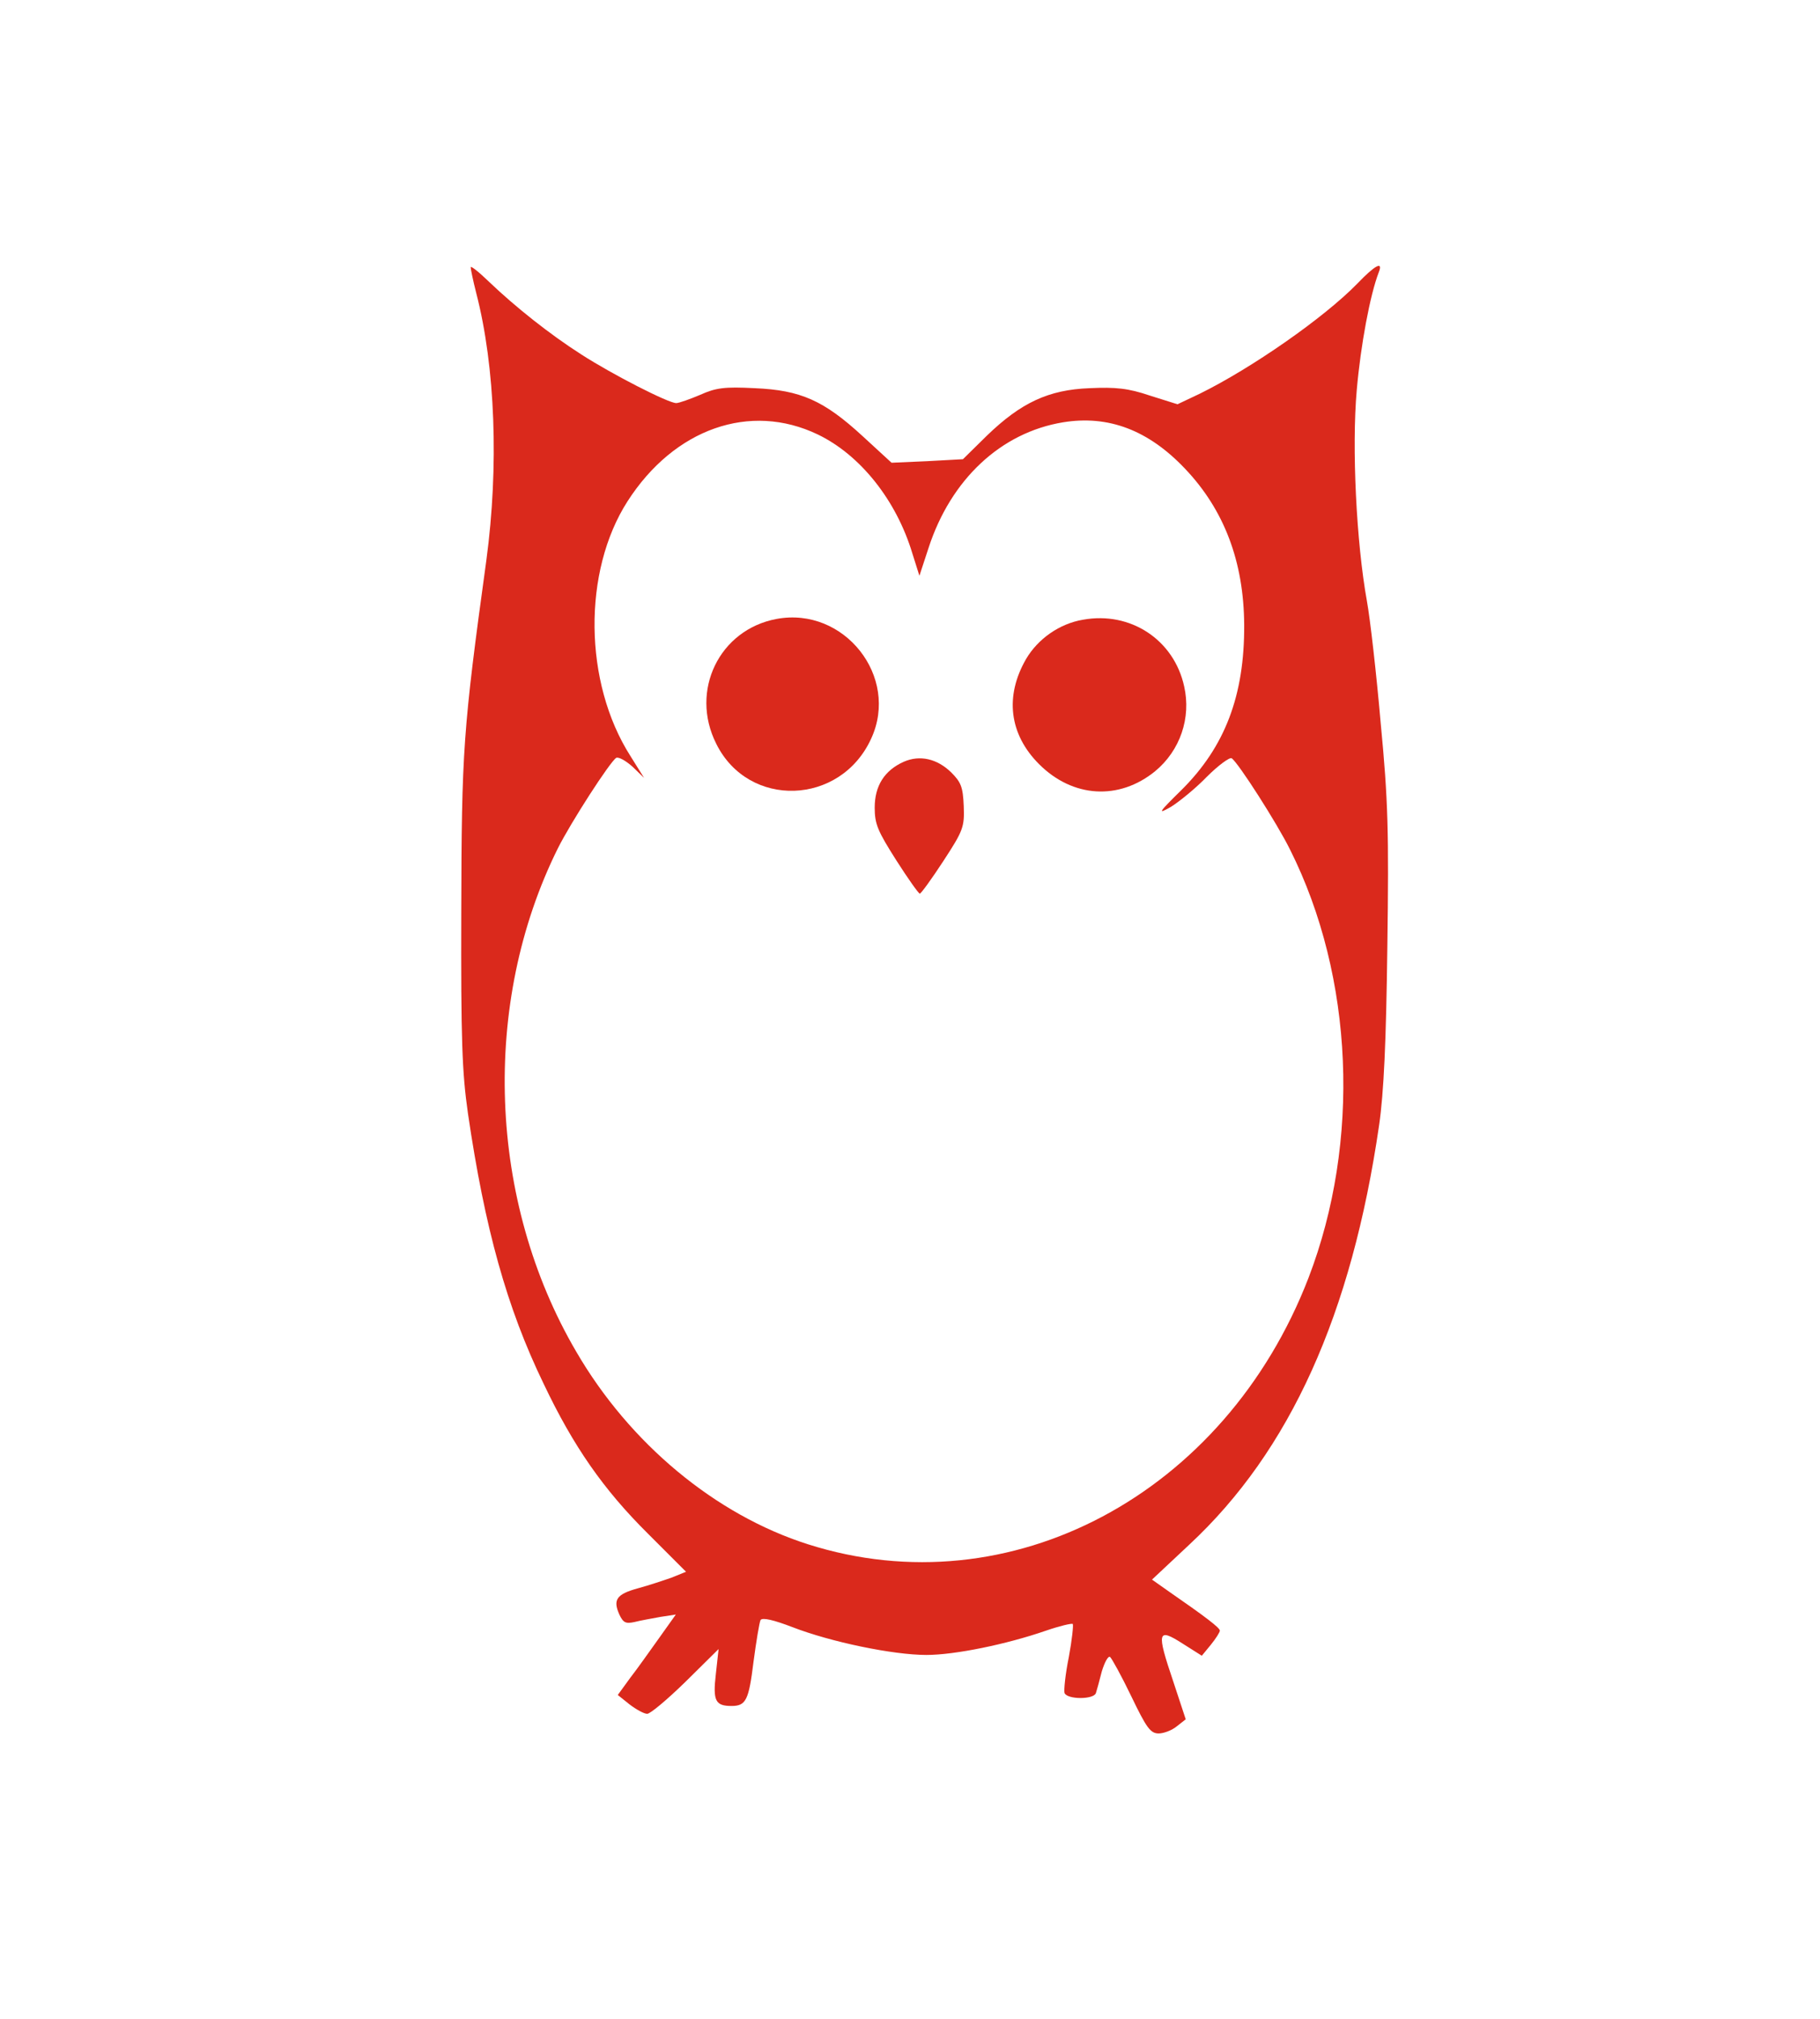 
<svg version="1.0" xmlns="http://www.w3.org/2000/svg"
 width="46" height="51"  viewBox="0 0 464 511"
 preserveAspectRatio="xMidYMid meet">

<g transform="translate(0,511) scale(0.1,-0.1)"
fill="#da291c" stroke="none">
<path d="M1200 4446 c0 -4 6 -34 14 -65 49 -189 58 -443 26 -681 -60 -436 -63
-486 -64 -895 -1 -328 2 -410 17 -515 43 -293 99 -495 193 -689 76 -160 153
-270 266 -382 l97 -97 -37 -15 c-20 -7 -59 -20 -85 -27 -55 -15 -65 -29 -48
-67 10 -21 16 -24 39 -19 15 4 45 9 66 13 l39 6 -42 -59 c-23 -32 -56 -79 -74
-102 l-32 -44 30 -24 c17 -13 37 -24 45 -24 8 0 52 37 98 82 l84 83 -7 -64
c-8 -68 -1 -81 40 -81 37 0 44 15 56 112 7 53 15 101 18 107 5 7 34 0 81 -18
98 -38 257 -71 342 -71 72 0 204 27 305 62 35 12 65 19 68 17 2 -3 -2 -41 -10
-84 -9 -44 -13 -85 -11 -92 7 -17 75 -17 80 0 2 6 9 31 15 55 7 23 16 40 21
37 4 -3 29 -48 54 -100 39 -81 49 -95 70 -95 13 0 34 8 46 18 l23 18 -32 97
c-43 127 -40 137 24 96 l49 -31 23 28 c13 16 23 32 23 36 0 7 -35 34 -129 99
l-44 31 95 89 c257 239 414 587 484 1069 12 82 18 213 21 455 4 293 2 372 -17
570 -11 127 -27 266 -35 310 -27 149 -39 392 -26 538 10 115 34 243 56 300 12
30 -9 19 -55 -29 -85 -87 -269 -215 -401 -280 l-57 -27 -70 22 c-56 19 -88 22
-154 19 -105 -4 -175 -37 -262 -121 l-61 -60 -91 -5 -91 -4 -74 68 c-99 91
-158 117 -275 122 -77 4 -99 1 -139 -17 -26 -11 -54 -21 -61 -21 -20 0 -163
73 -242 124 -80 51 -168 121 -234 184 -27 26 -48 43 -48 38z m885 -426 c108
-52 200 -167 241 -303 l18 -57 23 70 c57 176 185 295 343 321 116 19 218 -20
311 -118 100 -105 150 -237 151 -398 1 -180 -49 -311 -160 -421 -59 -58 -62
-63 -27 -43 21 13 63 47 92 77 29 29 58 50 63 47 16 -10 116 -166 149 -233
163 -325 180 -745 47 -1091 -213 -552 -761 -843 -1276 -679 -236 75 -455 257
-591 491 -225 384 -243 887 -47 1282 33 66 133 221 149 231 6 3 24 -7 41 -22
l30 -29 -35 56 c-119 187 -122 470 -7 649 119 185 312 253 485 170z"/>
<path d="M1980 3550 c-146 -27 -222 -183 -154 -318 82 -166 317 -158 395 13
73 158 -69 337 -241 305z"/>
<path d="M2761 3548 c-60 -10 -115 -49 -145 -100 -55 -95 -43 -192 33 -268 86
-86 204 -93 296 -18 64 53 92 136 74 216 -26 119 -137 192 -258 170z"/>
<path d="M2304 3186 c-49 -22 -74 -61 -74 -117 0 -42 8 -60 55 -134 30 -47 57
-85 60 -85 3 0 30 37 60 83 51 78 54 87 52 140 -2 49 -7 61 -32 86 -36 35 -80
45 -121 27z"/>
</g>
</svg>
